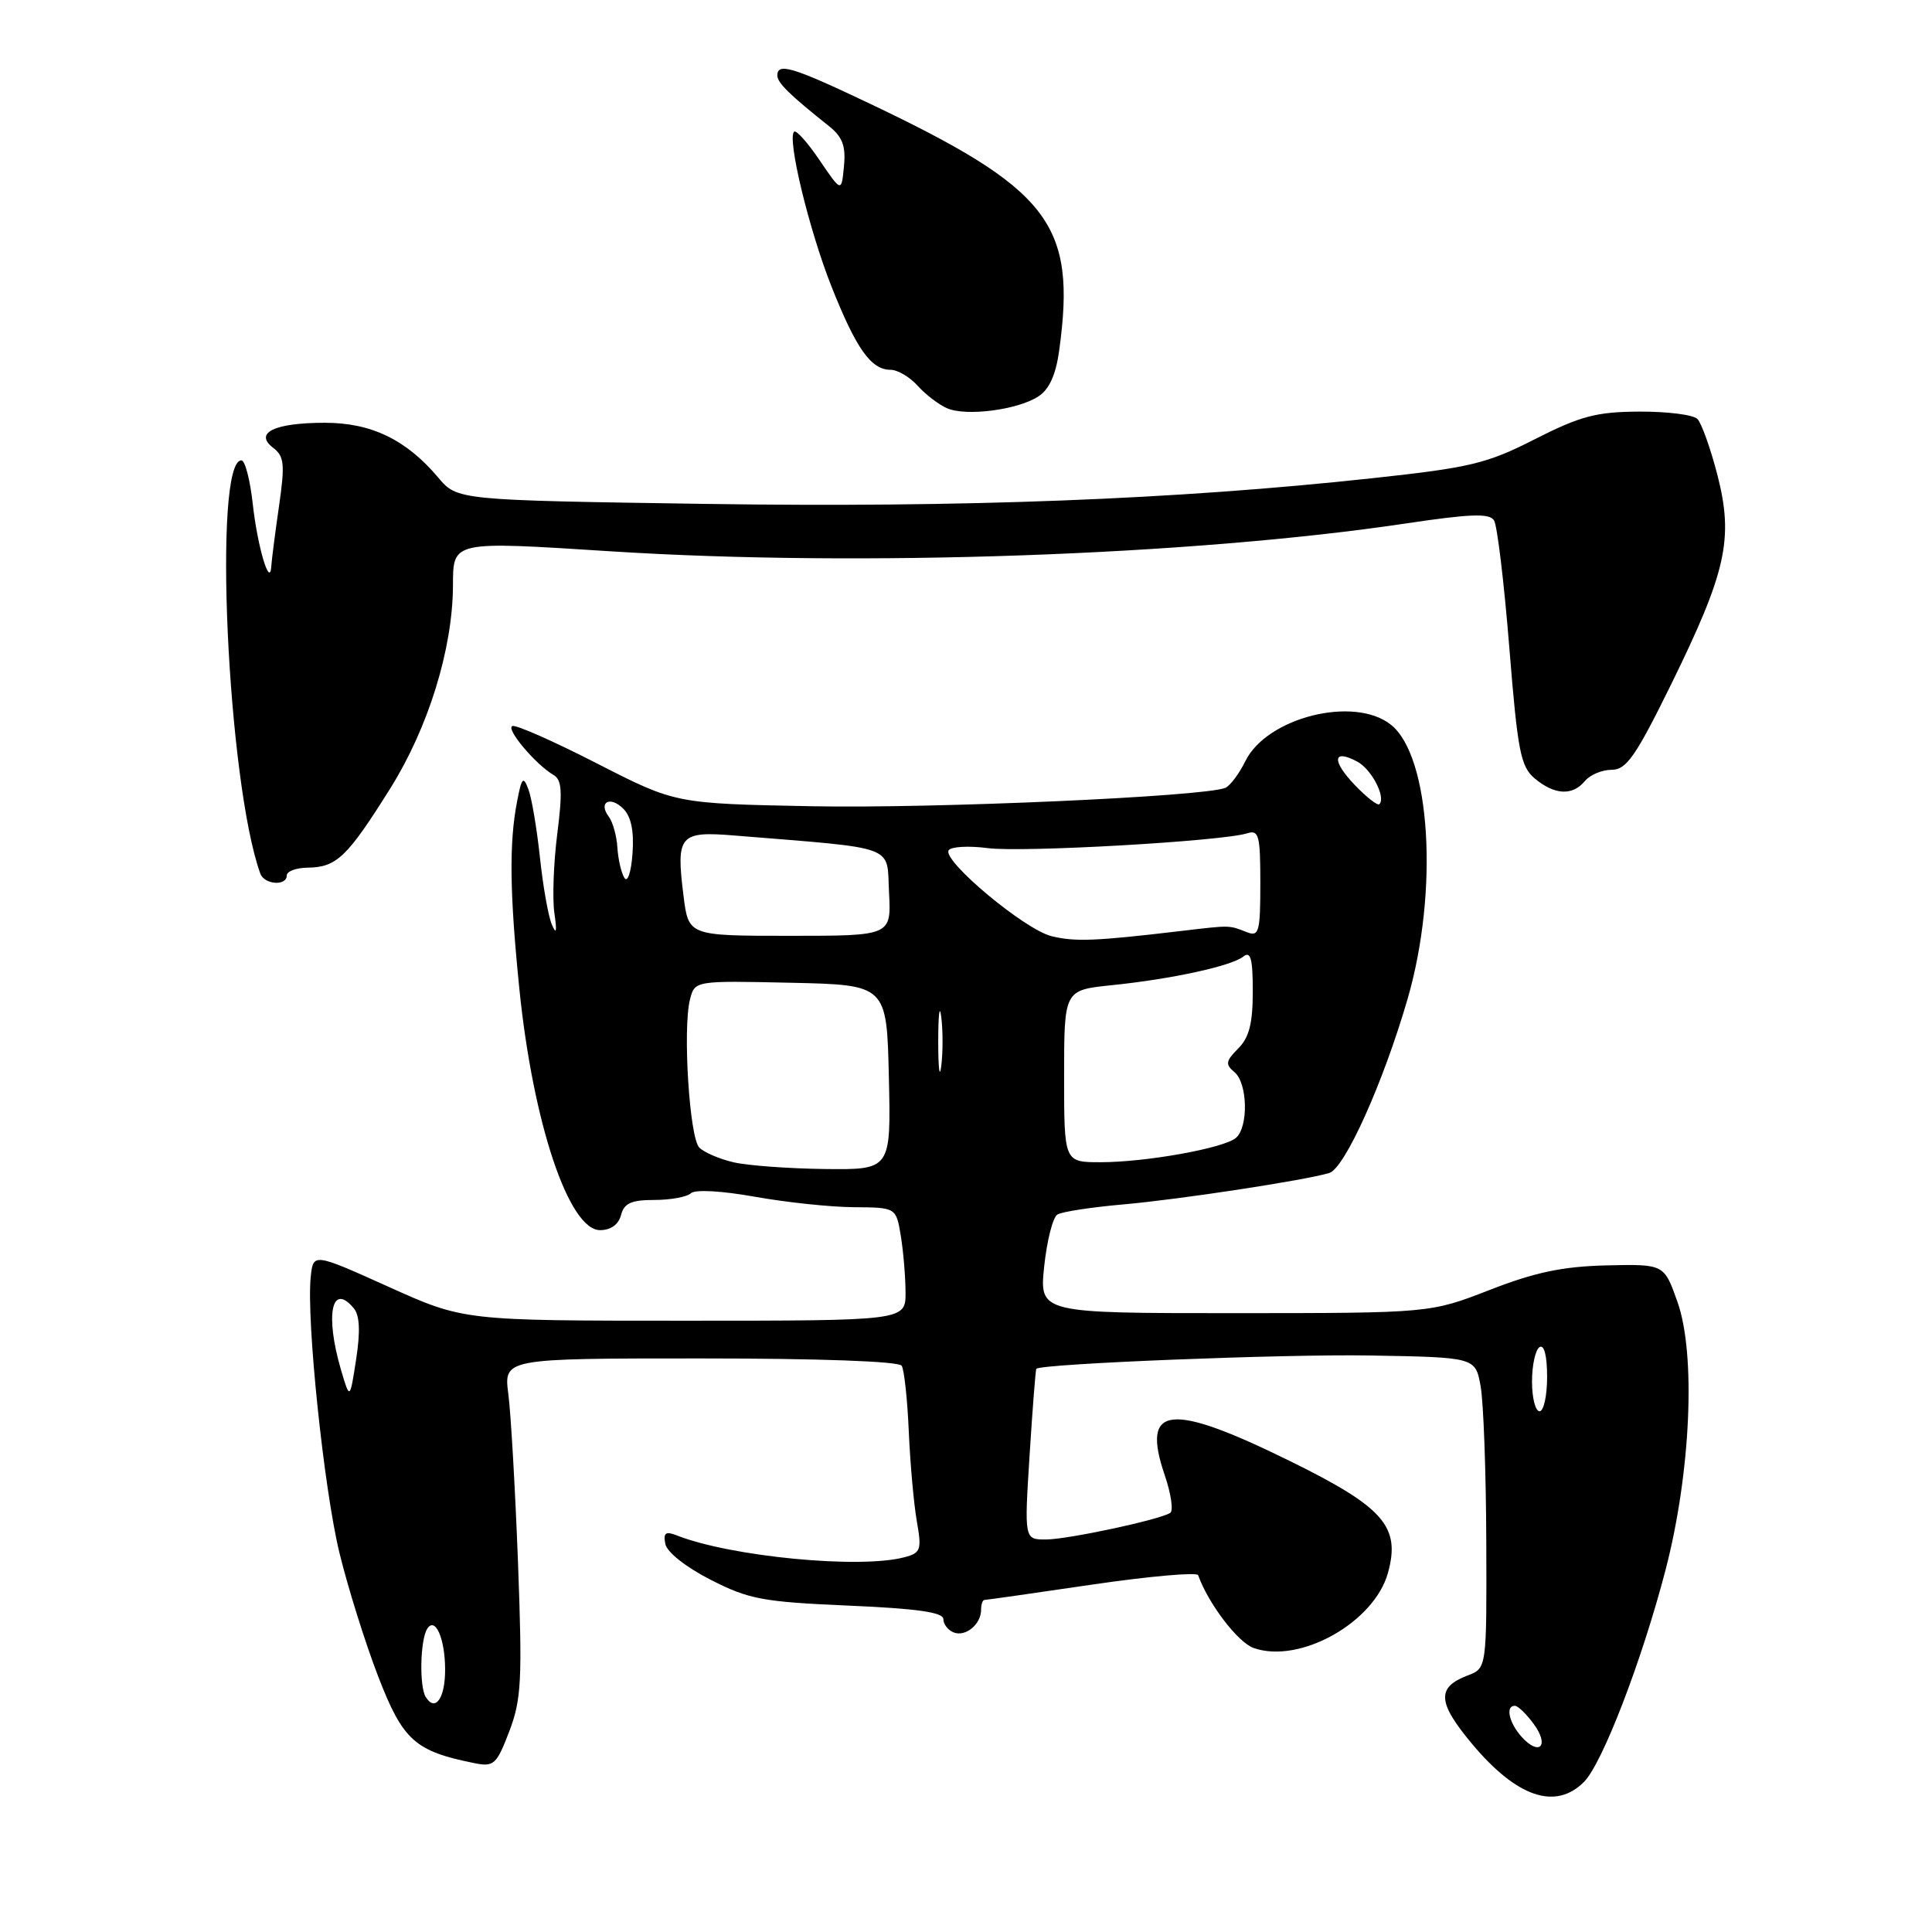 <?xml version="1.0" encoding="UTF-8" standalone="no"?>
<!DOCTYPE svg PUBLIC "-//W3C//DTD SVG 1.1//EN" "http://www.w3.org/Graphics/SVG/1.1/DTD/svg11.dtd" >
<svg xmlns="http://www.w3.org/2000/svg" xmlns:xlink="http://www.w3.org/1999/xlink" version="1.1" viewBox="0 0 256 256">
 <g >
 <path fill="currentColor"
d=" M 209.88 236.12 C 212.32 233.68 217.57 220.03 220.70 208.00 C 224.04 195.14 224.74 179.44 222.27 172.50 C 220.50 167.50 220.50 167.50 212.90 167.67 C 207.08 167.81 203.43 168.57 197.40 170.92 C 189.50 173.99 189.50 173.99 163.61 174.00 C 137.72 174.00 137.72 174.00 138.36 167.81 C 138.72 164.40 139.50 161.31 140.11 160.93 C 140.71 160.56 144.64 159.96 148.85 159.59 C 156.25 158.94 172.80 156.42 176.13 155.43 C 178.19 154.81 183.29 143.47 186.52 132.34 C 190.66 118.04 189.56 100.16 184.28 96.01 C 179.41 92.17 167.89 95.06 165.03 100.83 C 164.19 102.54 162.98 104.14 162.35 104.40 C 159.46 105.56 123.72 107.15 107.50 106.83 C 89.50 106.48 89.50 106.48 79.16 101.19 C 73.47 98.27 68.41 96.03 67.90 96.20 C 66.95 96.52 70.95 101.29 73.35 102.69 C 74.46 103.34 74.55 104.90 73.84 110.50 C 73.35 114.35 73.18 119.08 73.46 121.00 C 73.82 123.47 73.72 123.91 73.12 122.50 C 72.65 121.40 71.94 117.38 71.54 113.57 C 71.13 109.76 70.45 105.71 70.01 104.57 C 69.34 102.79 69.13 103.01 68.52 106.17 C 67.45 111.71 67.53 118.30 68.82 131.05 C 70.62 148.78 75.37 163.00 79.51 163.00 C 80.93 163.00 81.96 162.26 82.29 161.00 C 82.70 159.43 83.65 159.00 86.71 159.00 C 88.85 159.00 91.03 158.60 91.55 158.11 C 92.11 157.59 95.62 157.79 100.00 158.57 C 104.12 159.31 110.03 159.94 113.12 159.96 C 118.74 160.00 118.74 160.00 119.36 163.75 C 119.70 165.81 119.98 169.19 119.99 171.25 C 120.00 175.00 120.00 175.00 90.72 175.00 C 61.44 175.00 61.44 175.00 51.47 170.50 C 41.50 166.01 41.50 166.01 41.17 169.23 C 40.59 174.91 42.91 197.22 44.97 205.73 C 46.07 210.26 48.37 217.62 50.09 222.08 C 53.38 230.62 54.96 232.04 62.88 233.63 C 65.44 234.14 65.80 233.81 67.48 229.42 C 69.09 225.19 69.22 222.67 68.64 207.08 C 68.27 197.41 67.70 187.36 67.36 184.75 C 66.74 180.00 66.74 180.00 92.81 180.00 C 108.58 180.00 119.12 180.38 119.48 180.97 C 119.81 181.50 120.24 185.44 120.42 189.72 C 120.61 194.00 121.09 199.35 121.49 201.61 C 122.15 205.36 122.01 205.77 119.85 206.34 C 113.96 207.92 96.82 206.27 89.65 203.44 C 88.20 202.87 87.87 203.11 88.16 204.58 C 88.36 205.66 90.89 207.66 94.15 209.32 C 99.21 211.91 101.05 212.26 112.39 212.75 C 121.51 213.14 125.00 213.64 125.00 214.54 C 125.00 215.22 125.62 216.02 126.38 216.31 C 127.96 216.92 130.00 215.22 130.00 213.30 C 130.00 212.58 130.20 212.00 130.45 212.00 C 130.69 212.00 137.10 211.09 144.69 209.97 C 152.27 208.86 158.61 208.30 158.76 208.72 C 160.10 212.48 164.03 217.64 166.12 218.37 C 172.22 220.52 182.09 214.99 183.91 208.42 C 185.61 202.27 183.36 199.71 170.85 193.56 C 154.97 185.75 151.17 186.19 154.33 195.46 C 155.18 197.94 155.50 200.19 155.06 200.47 C 153.55 201.40 141.52 203.97 138.61 203.99 C 135.72 204.00 135.72 204.00 136.43 192.76 C 136.82 186.59 137.22 181.46 137.32 181.37 C 138.08 180.69 170.26 179.41 181.50 179.61 C 195.50 179.85 195.50 179.85 196.19 183.68 C 196.57 185.78 196.91 195.05 196.94 204.27 C 197.00 221.05 197.00 221.05 194.47 222.01 C 190.33 223.58 190.46 225.58 195.07 231.09 C 200.99 238.16 206.11 239.89 209.88 236.12 Z  M 38.00 116.00 C 38.00 115.45 39.24 114.99 40.75 114.97 C 44.61 114.92 46.00 113.59 51.73 104.44 C 56.76 96.40 59.97 86.02 60.02 77.64 C 60.04 71.64 59.77 71.70 81.06 73.06 C 113.94 75.15 157.89 73.61 186.36 69.35 C 194.87 68.08 197.38 67.99 197.97 68.96 C 198.39 69.63 199.30 77.21 199.99 85.78 C 201.10 99.60 201.49 101.58 203.37 103.16 C 206.00 105.35 208.36 105.47 210.00 103.50 C 210.68 102.67 212.28 102.00 213.56 102.00 C 215.50 102.00 216.73 100.24 221.40 90.75 C 228.75 75.78 229.73 71.40 227.58 62.99 C 226.66 59.43 225.46 56.06 224.91 55.51 C 224.35 54.95 220.88 54.52 217.20 54.54 C 211.53 54.57 209.41 55.13 203.39 58.19 C 197.01 61.44 194.82 61.96 181.89 63.36 C 155.87 66.19 127.62 67.28 93.55 66.77 C 60.59 66.28 60.59 66.28 58.05 63.26 C 53.81 58.24 49.17 56.01 43.00 56.02 C 36.33 56.03 33.62 57.36 36.20 59.34 C 37.67 60.47 37.77 61.51 36.97 67.07 C 36.46 70.61 36.00 74.17 35.95 75.00 C 35.78 78.03 34.12 72.48 33.49 66.75 C 33.14 63.59 32.47 61.00 31.99 61.00 C 28.19 61.00 30.13 103.64 34.49 115.75 C 35.02 117.23 38.00 117.44 38.00 116.00 Z  M 137.60 52.52 C 139.04 51.59 139.91 49.64 140.35 46.43 C 142.66 29.59 139.12 25.04 114.70 13.47 C 104.98 8.86 103.00 8.28 103.00 10.01 C 103.00 10.97 104.66 12.59 109.83 16.70 C 111.63 18.13 112.09 19.34 111.83 22.02 C 111.50 25.50 111.50 25.50 108.60 21.23 C 107.01 18.88 105.49 17.18 105.22 17.45 C 104.28 18.38 107.20 30.44 110.17 37.95 C 113.45 46.22 115.42 49.00 118.00 49.00 C 118.93 49.00 120.55 49.95 121.60 51.12 C 122.64 52.28 124.40 53.62 125.50 54.10 C 128.05 55.20 134.87 54.31 137.60 52.52 Z  M 201.63 230.15 C 199.94 228.27 199.44 225.98 200.75 226.03 C 201.16 226.05 202.29 227.15 203.25 228.47 C 205.34 231.34 203.98 232.74 201.63 230.15 Z  M 56.41 224.86 C 55.55 223.46 55.67 217.34 56.60 215.84 C 57.65 214.14 58.97 217.08 58.98 221.19 C 59.00 225.02 57.68 226.90 56.41 224.86 Z  M 203.00 183.06 C 203.00 180.89 203.45 178.84 204.00 178.50 C 204.61 178.12 205.00 179.66 205.00 182.44 C 205.00 184.95 204.55 187.00 204.00 187.00 C 203.45 187.00 203.00 185.23 203.00 183.06 Z  M 45.18 181.50 C 43.04 174.19 43.96 169.83 46.89 173.37 C 47.66 174.30 47.76 176.43 47.19 180.12 C 46.36 185.50 46.36 185.50 45.18 181.50 Z  M 97.16 154.00 C 95.32 153.57 93.30 152.70 92.66 152.06 C 91.36 150.76 90.45 136.33 91.42 132.46 C 92.05 129.94 92.05 129.94 104.78 130.22 C 117.50 130.50 117.50 130.50 117.78 142.75 C 118.06 155.00 118.06 155.00 109.28 154.90 C 104.45 154.84 99.00 154.44 97.16 154.00 Z  M 141.00 142.60 C 141.00 131.20 141.00 131.20 147.25 130.55 C 155.27 129.73 163.15 128.01 164.75 126.75 C 165.72 125.98 166.00 127.02 166.00 131.38 C 166.00 135.60 165.52 137.48 164.07 138.93 C 162.41 140.59 162.34 141.04 163.57 142.06 C 165.33 143.52 165.45 149.38 163.75 150.79 C 162.08 152.16 151.81 154.00 145.82 154.00 C 141.00 154.00 141.00 154.00 141.00 142.60 Z  M 124.32 138.00 C 124.32 134.43 124.50 132.96 124.72 134.75 C 124.95 136.54 124.95 139.46 124.72 141.25 C 124.50 143.04 124.32 141.57 124.32 138.00 Z  M 139.34 124.05 C 135.80 123.20 124.85 114.05 125.70 112.67 C 126.01 112.18 128.34 112.05 130.88 112.38 C 135.48 112.98 161.91 111.47 165.25 110.42 C 166.81 109.93 167.00 110.66 167.00 117.04 C 167.00 123.47 166.82 124.14 165.25 123.53 C 162.79 122.57 163.11 122.58 156.50 123.36 C 145.10 124.71 142.49 124.81 139.34 124.05 Z  M 90.57 118.70 C 89.56 110.66 90.03 110.11 97.32 110.71 C 119.17 112.49 117.47 111.87 117.80 118.25 C 118.10 124.00 118.10 124.00 104.67 124.00 C 91.23 124.00 91.23 124.00 90.57 118.70 Z  M 82.75 116.34 C 82.33 115.70 81.91 113.90 81.81 112.34 C 81.72 110.78 81.20 108.93 80.68 108.23 C 79.22 106.30 80.83 105.40 82.59 107.16 C 83.63 108.20 84.03 110.13 83.81 113.10 C 83.64 115.54 83.16 116.98 82.75 116.34 Z  M 179.50 104.00 C 176.42 100.78 176.60 99.18 179.85 100.92 C 181.75 101.94 183.67 105.66 182.77 106.56 C 182.54 106.79 181.07 105.64 179.50 104.00 Z "/>
</g>
</svg>